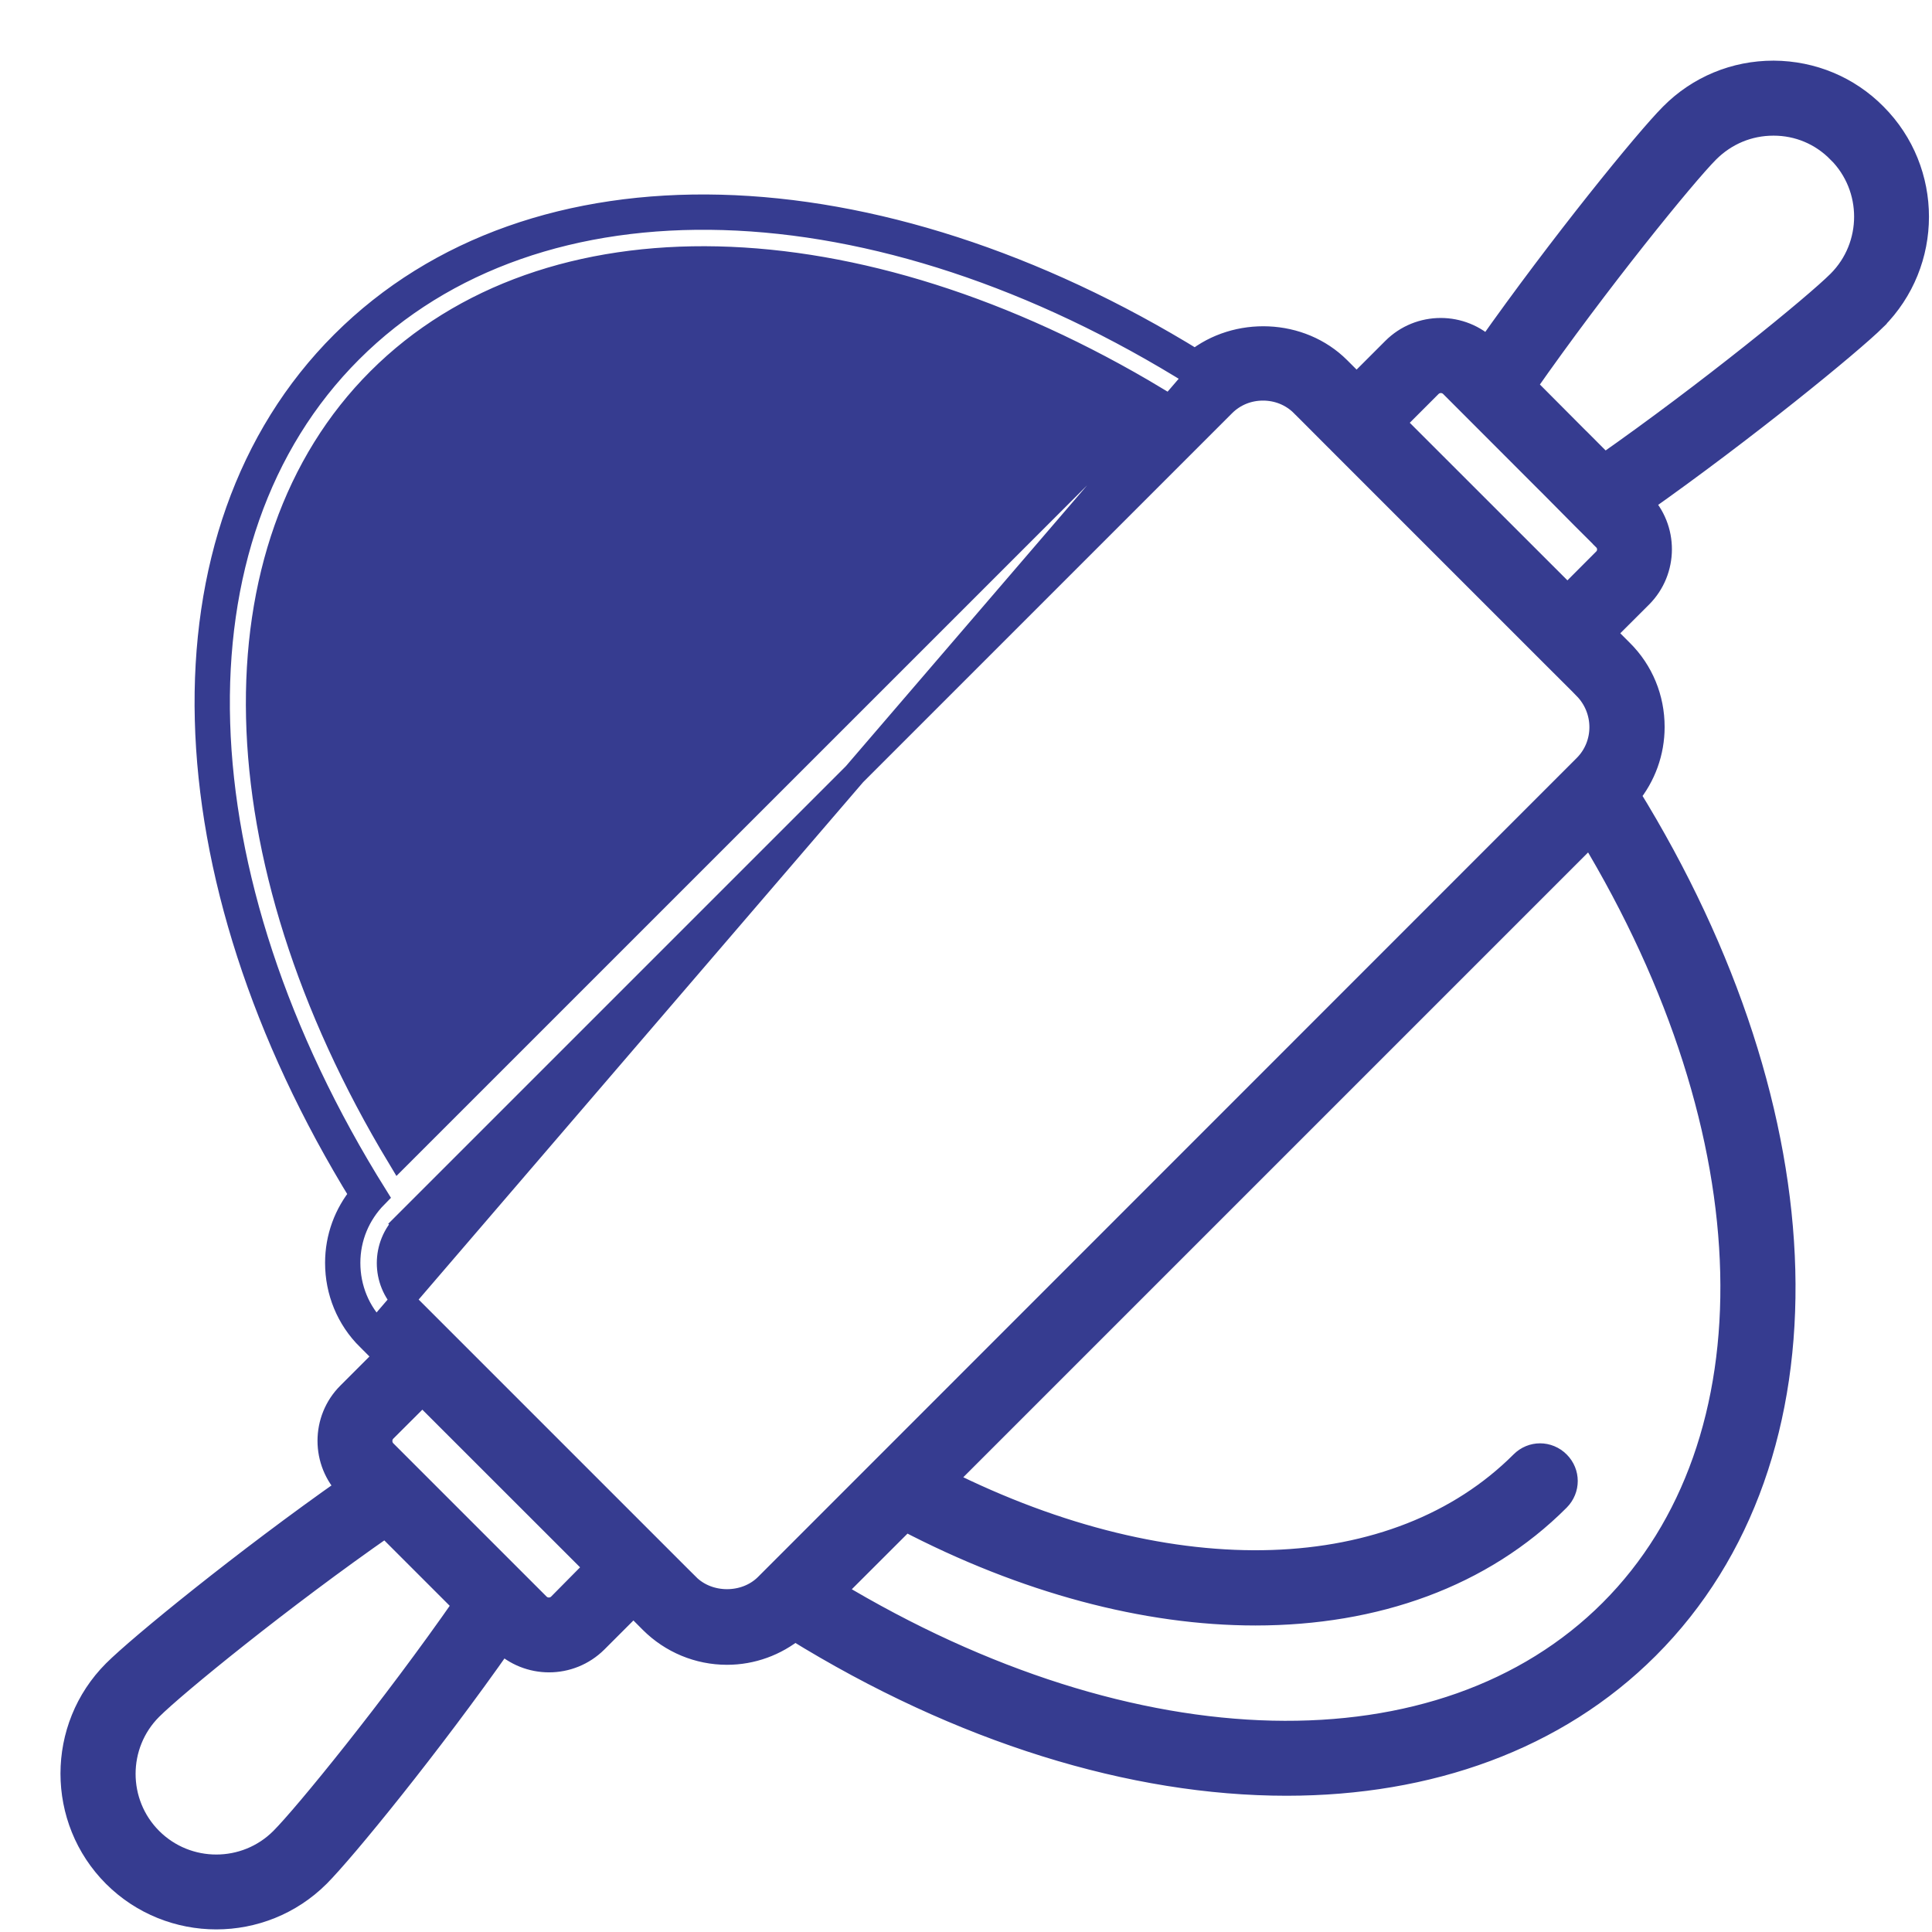 <svg width="23" height="23" viewBox="0 0 23 23" fill="none" xmlns="http://www.w3.org/2000/svg">
<path d="M4.078 4.08C1.812 6.342 1.952 10.409 4.303 14.224C4.114 14.451 4.01 14.734 4.01 15.034C4.01 15.374 4.141 15.697 4.385 15.938C4.385 15.938 4.385 15.938 4.386 15.938L4.596 16.149L4.151 16.594C3.843 16.901 3.843 17.403 4.15 17.711C2.918 18.575 1.66 19.602 1.361 19.901C0.693 20.57 0.693 21.659 1.361 22.328C1.696 22.662 2.136 22.829 2.575 22.829C3.014 22.829 3.454 22.662 3.789 22.328L3.789 22.328C4.087 22.03 5.117 20.771 5.978 19.54C6.133 19.693 6.335 19.769 6.536 19.769C6.739 19.769 6.941 19.692 7.096 19.538L7.541 19.093L7.752 19.305C7.992 19.544 8.314 19.679 8.655 19.679C8.952 19.679 9.234 19.575 9.461 19.39C11.443 20.616 13.49 21.238 15.316 21.238C17.01 21.238 18.524 20.701 19.613 19.612C21.882 17.342 21.739 13.279 19.385 9.467C19.573 9.239 19.677 8.954 19.677 8.654C19.677 8.314 19.546 7.991 19.302 7.75C19.302 7.75 19.302 7.75 19.302 7.75L19.091 7.539L19.533 7.098C19.839 6.791 19.841 6.292 19.537 5.983C20.772 5.113 22.027 4.086 22.322 3.795L22.322 3.794C22.991 3.125 22.991 2.036 22.323 1.367C22.003 1.043 21.573 0.865 21.117 0.862V0.862H21.116H21.112C20.655 0.862 20.222 1.04 19.898 1.367C19.606 1.659 18.582 2.915 17.709 4.155C17.401 3.848 16.899 3.849 16.591 4.157L16.15 4.598L15.939 4.387C15.483 3.931 14.722 3.907 14.23 4.302C10.418 1.95 6.351 1.81 4.078 4.08ZM4.078 4.08L4.177 4.179M4.078 4.08L4.177 4.179M4.177 4.179C6.399 1.96 10.43 2.086 14.245 4.476L4.484 15.838C4.267 15.625 4.15 15.338 4.15 15.034C4.15 14.734 4.267 14.453 4.477 14.24C2.088 10.422 1.961 6.391 4.177 4.179ZM3.353 21.896L3.353 21.896C2.924 22.325 2.226 22.325 1.796 21.896C1.367 21.467 1.367 20.768 1.796 20.339C2.077 20.058 3.354 19.016 4.591 18.156L5.536 19.101C4.676 20.338 3.634 21.615 3.353 21.896ZM6.408 19.106L6.408 19.106L4.583 17.281C4.514 17.212 4.514 17.097 4.583 17.028L4.583 17.028L5.028 16.584L7.103 18.658L6.66 19.106C6.66 19.106 6.66 19.106 6.66 19.106C6.591 19.175 6.477 19.175 6.408 19.106ZM4.509 4.518L4.509 4.518C6.508 2.519 10.182 2.587 13.773 4.749L4.747 13.774C2.582 10.181 2.517 6.507 4.509 4.518ZM18.868 9.124L18.867 9.125L9.123 18.872C9.123 18.872 9.123 18.872 9.123 18.872C8.874 19.121 8.436 19.121 8.187 18.872L8.088 18.971L8.187 18.872L4.82 15.505C4.561 15.246 4.561 14.828 4.82 14.569L4.721 14.47L4.82 14.569L14.568 4.821C14.697 4.692 14.864 4.629 15.036 4.629C15.207 4.629 15.375 4.692 15.504 4.821L15.603 4.722L15.504 4.821L15.917 5.235C15.924 5.243 15.932 5.251 15.941 5.259L18.402 7.72L18.44 7.758L18.443 7.761L18.481 7.799L18.867 8.184C18.867 8.184 18.867 8.184 18.867 8.185C19.127 8.448 19.125 8.869 18.868 9.124ZM19.101 6.665L18.66 7.107L16.585 5.033L17.027 4.591C17.096 4.522 17.21 4.522 17.279 4.591L17.279 4.591L18.396 5.709L18.397 5.709L18.847 6.163L18.847 6.163L19.101 6.416L19.101 6.417C19.17 6.485 19.17 6.597 19.101 6.665ZM21.89 1.801L21.891 1.801C22.32 2.23 22.32 2.929 21.891 3.358L21.891 3.358C21.613 3.636 20.342 4.675 19.099 5.545L18.826 5.271L18.825 5.271L18.15 4.593C19.02 3.347 20.056 2.076 20.33 1.801C20.541 1.59 20.816 1.475 21.112 1.475H21.115C21.408 1.475 21.683 1.59 21.89 1.801ZM19.178 19.179C17.179 21.178 13.502 21.11 9.914 18.948L10.777 18.086C12.205 18.833 13.645 19.211 14.945 19.211C16.373 19.211 17.643 18.761 18.552 17.849C18.673 17.727 18.673 17.535 18.552 17.414C18.43 17.292 18.238 17.292 18.117 17.414C16.632 18.898 13.972 19.001 11.23 17.626L18.934 9.922C21.105 13.509 21.174 17.183 19.178 19.179Z" fill="#363C90" stroke="#363C90" stroke-width="0.28"/>
</svg>
